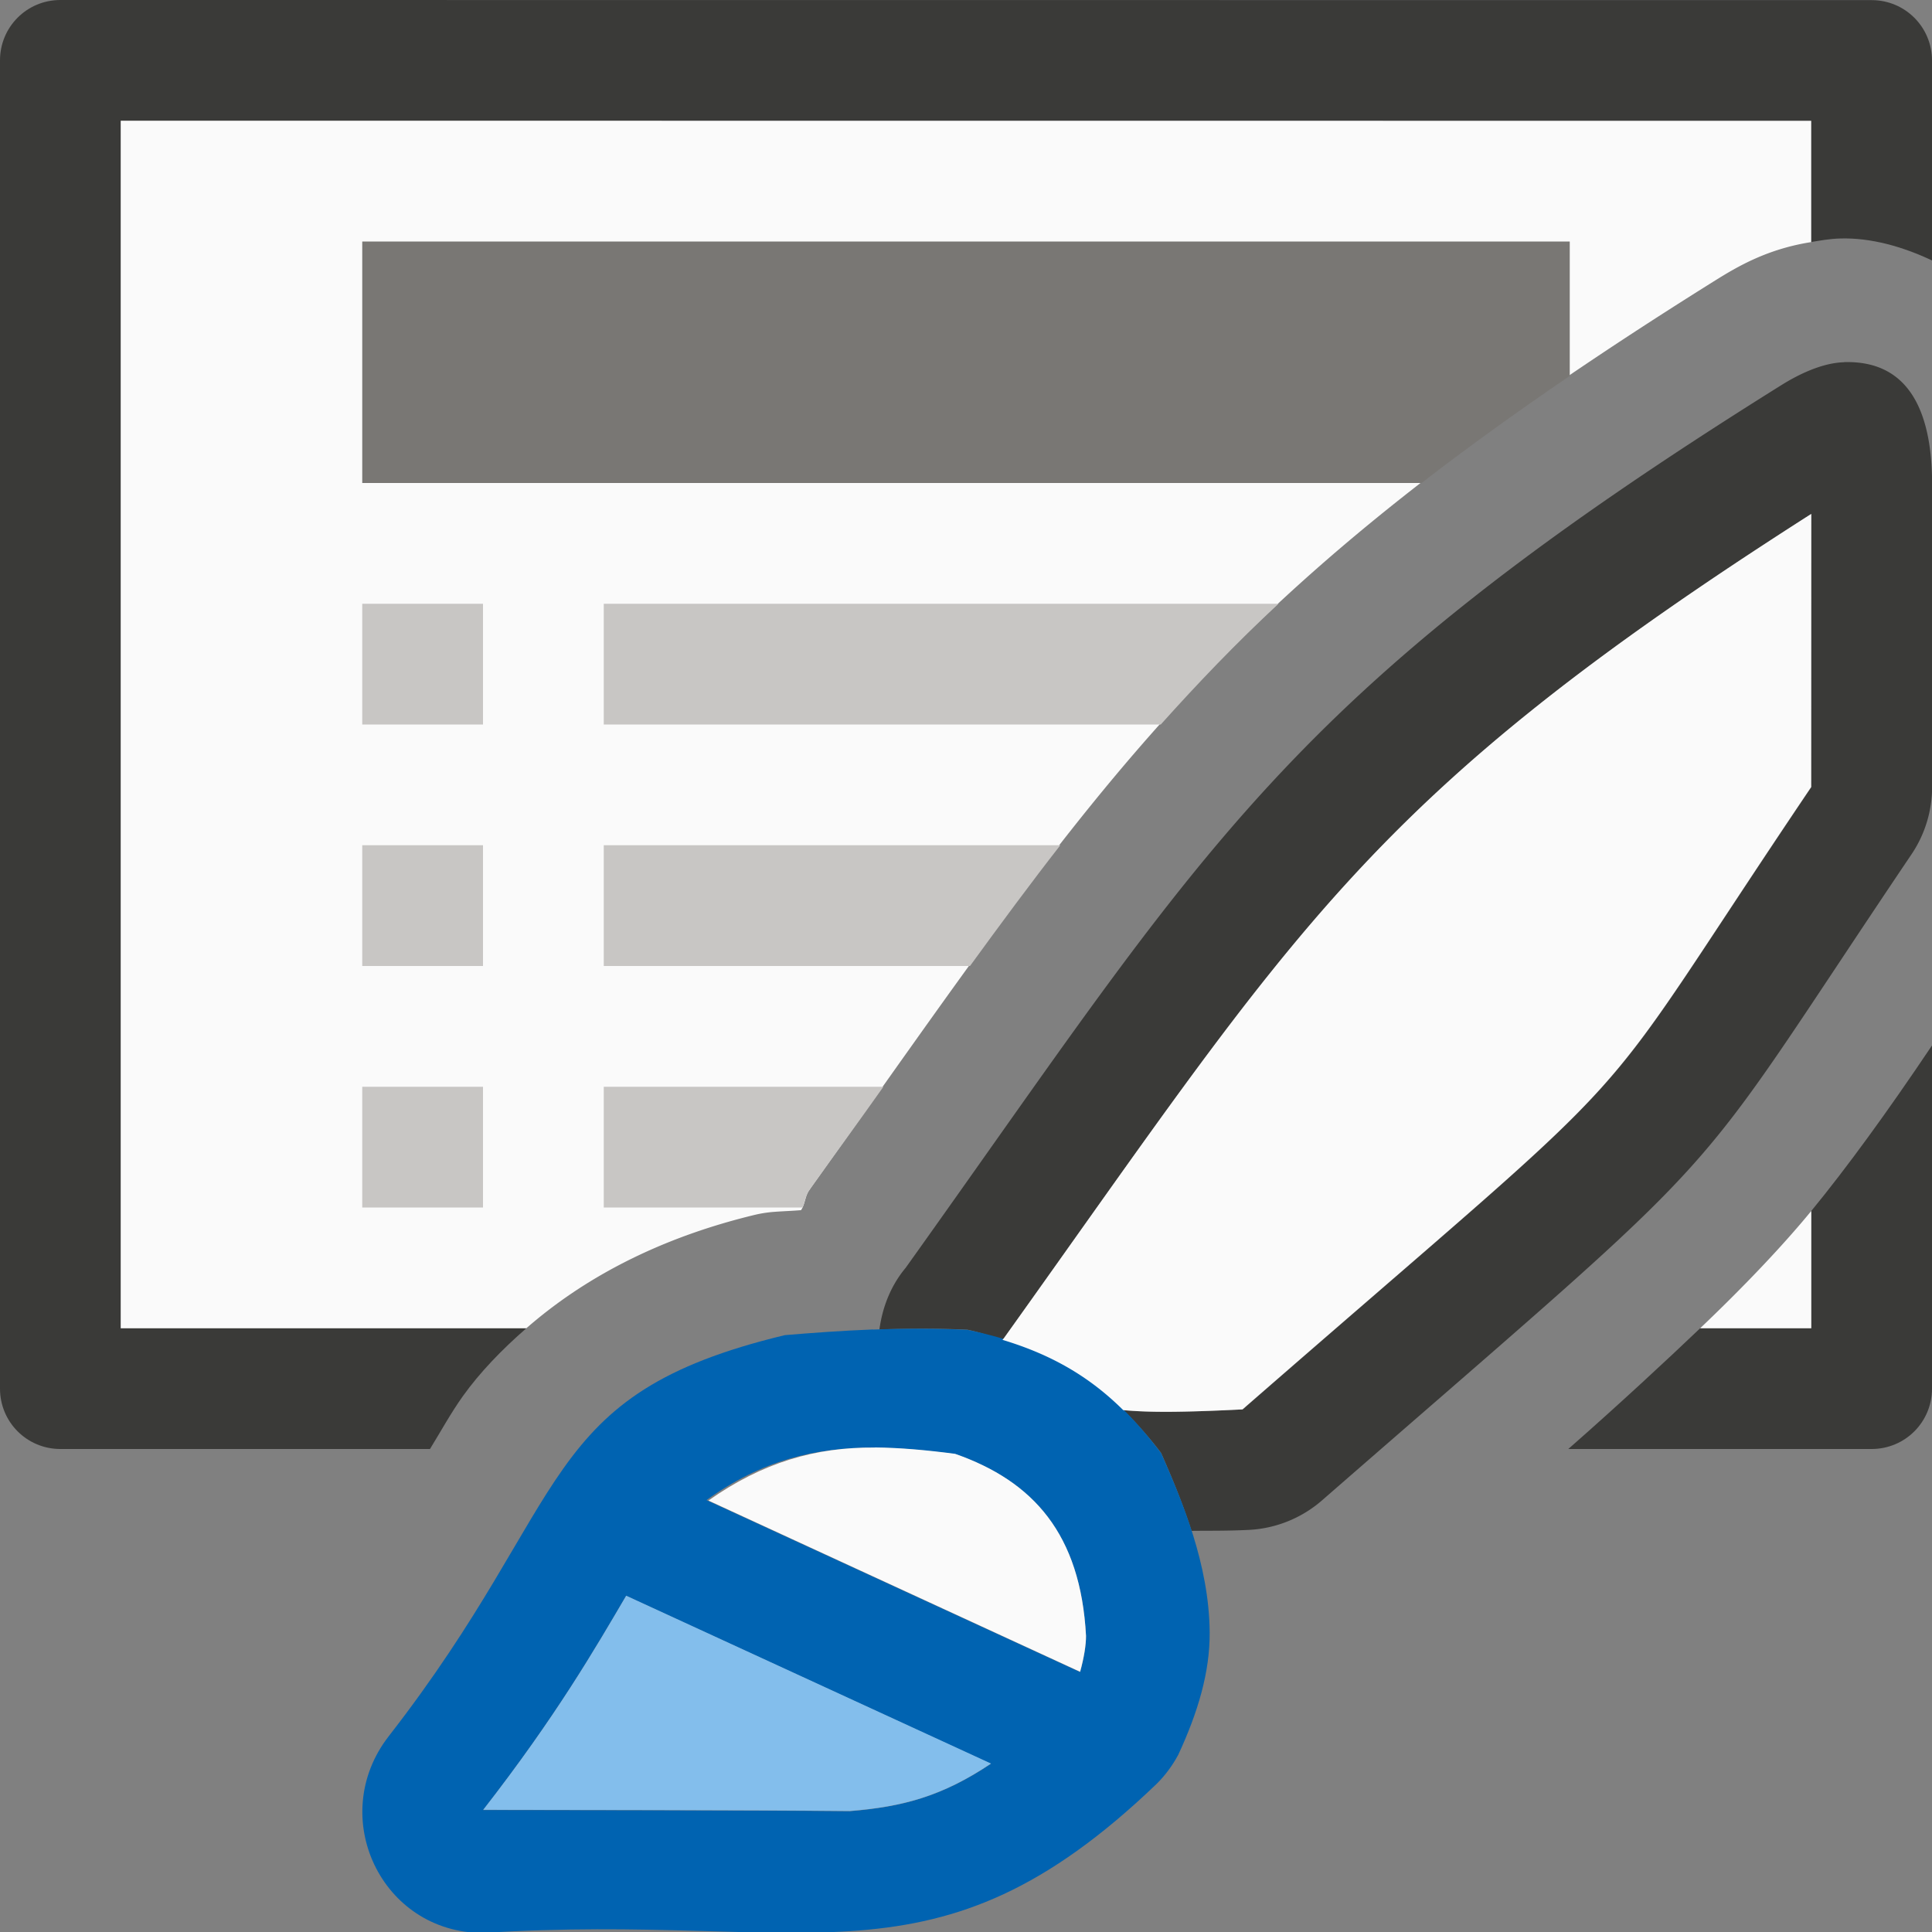 <svg viewBox="0 0 16 16" xmlns="http://www.w3.org/2000/svg">











     <rect x="0" y="0" width="16" height="16" fill="#808080" stroke="none"/>











     /&amp;amp;amp;amp;amp;amp;amp;amp;amp;gt;
 <path d="m.5 0c-.277 0-.5.223-.5.5v11c0 .277.223.5.5.5h3.061c.088-.143.169-.292.271-.436.143-.2.324-.387.527-.564h-3.359v-10h14v1.004c.077-.012.153-.027.242-.029.252-.007.515.067.758.182v-1.656c0-.277-.223-.5-.5-.5zm15.5 8.658c-.371.553-.71 1.018-1 1.371v.971h-.92c-.276.263-.664.624-1.092 1h2.512c.277 0 .5-.223.5-.5z" fill="#3a3a38"/><path d="m1 1v10h3.359c.466-.407 1.086-.746 1.9-.941a1.026 1.026 0 0 1 .154-.023c.063-.005.151-.008.221-.014.037-.055.031-.121.074-.174.001-.001.001-.003.002-.004 2.438-3.418 3.305-4.903 7.494-7.521.191-.119.434-.261.795-.318v-1.004zm14 9.029c-.241.294-.57.638-.92.971h.92z" fill="#fafafa"/><path d="m3 2v2h8.773c.369-.286.778-.581 1.227-.887v-1.113z" fill="#797774" stroke-width=".913"/><path d="m3 5v1h1v-1zm2 0v1h4.613c.304-.339.623-.673.975-1zm-2 2v1h1v-1zm2 0v1h3.033c.248-.341.508-.693.748-1zm-2 2v1h1v-1zm2 0v1h1.645c.024-.05.026-.106.064-.152.001-.001.001-.003.002-.004.229-.321.4-.554.605-.844z" fill="#c8c6c4"/><path d="m15.271 3c-.178.005-.371.097-.521.191-4.137 2.585-4.75 3.809-7.25 7.309-.123.147-.192.325-.217.51.245-.008.495-.009.729.002.107.022.196.055.291.084a1 1 0 0 0 .012-.014c2.432-3.405 3.008-4.478 6.686-6.826v2.26.002c-1.984 2.942-1.125 2.03-4.707 5.152a1 1 0 0 1 -.002.002c-.501.025-.772.026-.988.006.106.105.21.221.312.355.081.185.175.406.252.645.152-.002.285.001.473-.008.225-.011.44-.098.609-.246 3.575-3.115 2.913-2.43 4.881-5.35.111-.165.17-.36.17-.559v-2.5c-0-.564-.165-1.032-.729-1.016z" fill="#3a3a38"/><path d="m7.23 11.01c-.261.01-.514.029-.73.047-2.057.494-1.737 1.337-3.281 3.322-.516.665-.061 1.628.781 1.629 2.712-.173 3.74.529 5.578-1.234.072-.071.132-.153.18-.242.163-.352.262-.683.26-1.012-.004-.568-.232-1.099-.402-1.486-.442-.581-.88-.87-1.604-1.021-.25-.012-.52-.012-.781-.002zm.014.979c.211.002.431.022.666.053.646.226 1.039.663 1.084 1.508 0.0.074-.016.177-.049.297l-3.094-1.424c.452-.326.896-.437 1.393-.434zm-2.059 1.227 3.021 1.391c-.403.27-.73.357-1.17.393-.904-.009-2.419-.009-3.035-.01.604-.776.928-1.338 1.184-1.773z" fill="#0063b1"/><path d="m5.186 13.215c-.256.436-.58.997-1.184 1.773.616.001 2.131.001 3.035.01.44-.035.767-.123 1.17-.393z" fill="#83beec"/><g fill="#fafafa"><path d="m7.244 11.988c-.49-.004-.93.123-1.377.439l3.078 1.418c.033-.119.049-.223.049-.297-.045-.845-.438-1.282-1.084-1.508-.235-.031-.455-.051-.666-.053z"/><path d="m15 4.256c-3.678 2.348-4.253 3.421-6.686 6.826a1 1 0 0 1 -.012.014c.401.121.717.301 1 .582.216.02.487.019.988-.006a1 1 0 0 1 .002-.002c3.582-3.122 2.723-2.21 4.707-5.152v-.002z"/></g></svg>